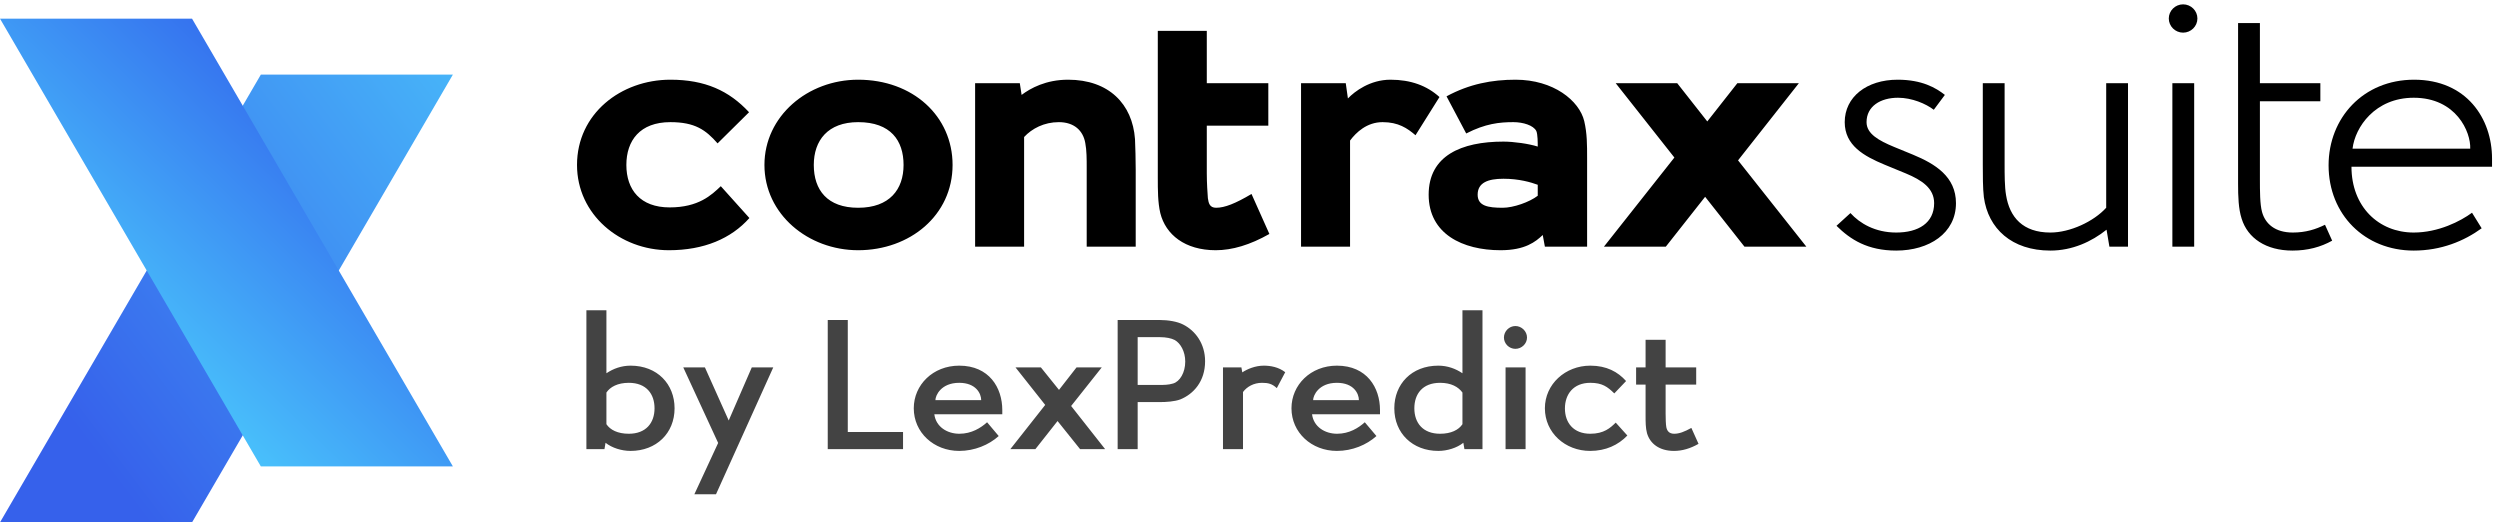 <svg xmlns="http://www.w3.org/2000/svg" viewBox="0 0 134 28" style="display: inline-block; vertical-align: middle;"><g><defs><linearGradient x1="-13.747%" y1="-6.318%" x2="89.117%" y2="71.09%" id="linearGradient-1"><stop stop-color="#49BEFA" offset="0%"/><stop stop-color="#3661EB" offset="100%"/></linearGradient><linearGradient x1="78.046%" y1="2.062%" x2="9.425%" y2="72.362%" id="linearGradient-2"><stop stop-color="#2E55EA" offset="0%"/><stop stop-color="#4DD2FE" offset="100%"/></linearGradient></defs><g id="Page-1" stroke="none" stroke-width="1" fill="none" fill-rule="evenodd"><g id="Logo-S" transform="translate(-86, -58)" fill-rule="nonzero"><g id="Group" transform="translate(86, 58)"><g id="Group-10"><g id="Group-9" transform="translate(0, 1)"><polygon id="Rectangle-4" fill="url(#linearGradient-1)" transform="translate(12.137, 15) scale(-1, 1) translate(-12.137, -15) " points="0 3 10.293 3 24.275 27 13.981 27"/><polygon id="Rectangle-4" fill="url(#linearGradient-2)" points="0 0 10.293 0 24.275 24 13.981 24"/></g><path d="M101.638,13.431 C100.104,13.431 99.184,12.843 98.436,12.103 L99.184,11.421 C99.682,11.971 100.507,12.464 101.638,12.464 C102.827,12.464 103.67,11.952 103.67,10.89 C103.67,10.093 103.018,9.657 102.156,9.297 L101.005,8.823 C99.913,8.368 98.877,7.799 98.877,6.547 C98.877,5.201 100.047,4.272 101.715,4.272 C103.018,4.272 103.766,4.708 104.245,5.087 L103.651,5.884 C103.229,5.561 102.482,5.239 101.734,5.239 C100.794,5.239 100.047,5.694 100.047,6.547 C100.047,7.173 100.699,7.533 101.523,7.875 L102.539,8.292 C103.728,8.785 104.84,9.468 104.84,10.89 C104.84,12.502 103.402,13.431 101.638,13.431 Z M109.901,13.431 C107.83,13.431 106.565,12.255 106.335,10.567 C106.278,10.093 106.278,9.373 106.278,8.823 L106.278,4.461 L107.447,4.461 L107.447,8.823 C107.447,9.335 107.447,10.017 107.524,10.454 C107.715,11.648 108.425,12.464 109.901,12.464 C110.955,12.464 112.221,11.876 112.892,11.136 L112.892,4.461 L114.061,4.461 L114.061,13.222 L113.064,13.222 L112.911,12.312 C112.106,12.957 111.071,13.431 109.901,13.431 Z M116.439,13.222 L116.439,4.461 L117.608,4.461 L117.608,13.222 L116.439,13.222 Z M117.014,1.75 C116.592,1.75 116.247,1.408 116.247,0.991 C116.247,0.574 116.592,0.233 117.014,0.233 C117.436,0.233 117.781,0.574 117.781,0.991 C117.781,1.408 117.436,1.75 117.014,1.75 Z M122.876,13.431 C121.457,13.431 120.479,12.767 120.153,11.724 C119.981,11.193 119.961,10.529 119.961,9.847 L119.961,1.238 L121.131,1.238 L121.131,4.461 L124.371,4.461 L124.371,5.428 L121.131,5.428 L121.131,9.6 C121.131,10.226 121.131,10.947 121.246,11.364 C121.419,11.99 121.936,12.464 122.895,12.464 C123.585,12.464 124.122,12.293 124.62,12.047 L125.004,12.9 C124.39,13.241 123.7,13.431 122.876,13.431 Z M129.375,13.431 C126.748,13.431 124.812,11.497 124.812,8.861 C124.812,6.32 126.672,4.272 129.394,4.272 C132.212,4.272 133.573,6.358 133.573,8.5 L133.573,8.937 L126.039,8.937 C126.039,11.079 127.496,12.464 129.375,12.464 C130.698,12.464 131.886,11.857 132.5,11.402 L133.017,12.236 C132.078,12.919 130.851,13.431 129.375,13.431 Z M126.096,7.969 L132.404,7.969 C132.442,7.078 131.656,5.239 129.375,5.239 C127.304,5.239 126.231,6.813 126.096,7.969 Z" id="suite" fill="#000000"/><path d="M35.855,13.412 C33.228,13.412 30.928,11.497 30.928,8.842 C30.928,6.092 33.286,4.272 35.931,4.272 C37.791,4.272 39.076,4.86 40.149,6.016 L38.462,7.685 C37.829,6.964 37.254,6.547 35.931,6.547 C34.302,6.547 33.573,7.533 33.573,8.842 C33.573,10.169 34.321,11.117 35.893,11.117 C37.446,11.117 38.136,10.454 38.635,9.98 L40.168,11.686 C39.191,12.786 37.734,13.412 35.855,13.412 Z M45.997,13.412 C43.313,13.412 40.974,11.478 40.974,8.842 C40.974,6.225 43.293,4.272 45.997,4.272 C48.93,4.272 51.058,6.225 51.058,8.842 C51.058,11.535 48.777,13.412 45.997,13.412 Z M45.997,11.136 C47.684,11.136 48.431,10.15 48.431,8.842 C48.431,7.533 47.741,6.547 45.997,6.547 C44.367,6.547 43.619,7.533 43.619,8.842 C43.619,10.188 44.348,11.136 45.997,11.136 Z M52.266,13.222 L52.266,4.461 L54.662,4.461 L54.758,5.087 C55.237,4.727 56.062,4.272 57.25,4.272 C59.436,4.272 60.701,5.58 60.836,7.457 C60.855,7.875 60.874,8.576 60.874,9.088 L60.874,13.222 L58.247,13.222 L58.247,8.956 C58.247,8.557 58.247,8.045 58.171,7.666 C58.056,7.002 57.576,6.547 56.752,6.547 C55.966,6.547 55.314,6.889 54.892,7.344 L54.892,13.222 L52.266,13.222 Z M65.164,13.412 C63.515,13.412 62.48,12.577 62.192,11.421 C62.058,10.852 62.058,10.188 62.058,9.505 L62.058,1.655 L64.684,1.655 L64.684,4.461 L67.982,4.461 L67.982,6.737 L64.684,6.737 L64.684,9.297 C64.684,9.809 64.723,10.378 64.742,10.624 C64.78,10.89 64.838,11.136 65.183,11.136 C65.643,11.136 66.218,10.909 67.081,10.397 L68.039,12.54 C67.004,13.127 66.046,13.412 65.164,13.412 Z M69.736,13.222 L69.736,4.461 L72.133,4.461 L72.248,5.277 C72.612,4.897 73.436,4.272 74.529,4.272 C75.622,4.272 76.485,4.594 77.156,5.201 L75.871,7.249 C75.43,6.87 74.951,6.547 74.107,6.547 C73.264,6.547 72.689,7.097 72.363,7.533 L72.363,13.222 L69.736,13.222 Z M80.429,13.412 C78.397,13.412 76.576,12.54 76.576,10.435 C76.576,8.349 78.32,7.59 80.583,7.59 C81.139,7.59 81.944,7.704 82.423,7.856 C82.423,7.666 82.423,7.192 82.346,7.021 C82.193,6.718 81.637,6.547 81.119,6.547 C80.372,6.547 79.624,6.623 78.589,7.154 L77.534,5.163 C78.761,4.499 79.969,4.272 81.234,4.272 C83.267,4.272 84.647,5.391 84.915,6.49 C85.069,7.154 85.069,7.742 85.069,8.5 L85.069,13.222 L82.806,13.222 L82.691,12.596 C82.308,12.957 81.752,13.412 80.429,13.412 Z M80.544,11.136 C81.119,11.136 81.982,10.833 82.423,10.492 L82.423,9.904 C82.059,9.771 81.426,9.581 80.583,9.581 C79.758,9.581 79.202,9.79 79.202,10.435 C79.202,11.041 79.758,11.136 80.544,11.136 Z M85.97,13.222 L89.747,8.444 L86.603,4.461 L89.9,4.461 L91.51,6.509 L93.121,4.461 L96.418,4.461 L93.159,8.595 L96.821,13.222 L93.504,13.222 L91.395,10.548 L89.287,13.222 L85.97,13.222 Z" id="contrax" fill="#000000"/></g><path d="M31.431,24.074 L31.431,16.631 L32.504,16.631 L32.504,20.007 C32.869,19.76 33.31,19.599 33.799,19.599 C35.236,19.599 36.157,20.594 36.157,21.884 C36.157,23.221 35.179,24.169 33.799,24.169 C33.319,24.169 32.802,24.008 32.457,23.733 L32.399,24.074 L31.431,24.074 Z M32.504,22.737 C32.706,23.041 33.108,23.249 33.703,23.249 C34.623,23.249 35.083,22.671 35.083,21.884 C35.083,21.125 34.652,20.519 33.703,20.519 C33.108,20.519 32.706,20.737 32.504,21.04 L32.504,22.737 Z M37.218,26.492 L38.493,23.742 L36.624,19.694 L37.784,19.694 L39.059,22.538 L40.295,19.694 L41.446,19.694 L38.378,26.492 L37.218,26.492 Z M44.367,24.074 L44.367,17.153 L45.441,17.153 L45.441,23.154 L48.403,23.154 L48.403,24.074 L44.367,24.074 Z M51.413,24.169 C50.051,24.169 48.978,23.183 48.978,21.884 C48.978,20.632 50.004,19.599 51.413,19.599 C53.023,19.599 53.723,20.784 53.723,21.979 L53.723,22.206 L50.08,22.206 C50.166,22.879 50.77,23.249 51.422,23.249 C52.074,23.249 52.573,22.936 52.908,22.633 L53.531,23.372 C53.004,23.847 52.237,24.169 51.413,24.169 Z M50.138,21.448 L52.592,21.448 C52.592,21.106 52.323,20.519 51.413,20.519 C50.435,20.519 50.138,21.201 50.138,21.448 Z M54.154,24.074 L56.023,21.704 L54.432,19.694 L55.793,19.694 L56.762,20.898 L57.701,19.694 L59.053,19.694 L57.413,21.761 L59.235,24.074 L57.893,24.074 L56.685,22.567 L55.496,24.074 L54.154,24.074 Z M59.906,24.074 L59.906,17.153 L62.187,17.153 C62.59,17.153 63.098,17.228 63.424,17.399 C64.076,17.731 64.593,18.423 64.593,19.362 C64.593,20.443 63.97,21.125 63.261,21.41 C62.954,21.524 62.513,21.552 62.149,21.552 L60.979,21.552 L60.979,24.074 L59.906,24.074 Z M60.979,20.632 L62.158,20.632 C62.408,20.632 62.619,20.632 62.877,20.556 C63.242,20.452 63.529,19.969 63.529,19.381 C63.529,18.831 63.27,18.395 62.964,18.224 C62.782,18.129 62.494,18.072 62.187,18.072 L60.979,18.072 L60.979,20.632 Z M65.552,24.074 L65.552,19.694 L66.539,19.694 L66.587,19.959 C66.856,19.779 67.287,19.599 67.737,19.599 C68.102,19.599 68.533,19.675 68.888,19.95 L68.437,20.803 C68.188,20.575 67.987,20.519 67.642,20.519 C67.201,20.519 66.836,20.727 66.625,21.012 L66.625,24.074 L65.552,24.074 Z M71.658,24.169 C70.297,24.169 69.223,23.183 69.223,21.884 C69.223,20.632 70.249,19.599 71.658,19.599 C73.269,19.599 73.968,20.784 73.968,21.979 L73.968,22.206 L70.326,22.206 C70.412,22.879 71.016,23.249 71.668,23.249 C72.32,23.249 72.818,22.936 73.153,22.633 L73.777,23.372 C73.249,23.847 72.482,24.169 71.658,24.169 Z M70.383,21.448 L72.837,21.448 C72.837,21.106 72.569,20.519 71.658,20.519 C70.68,20.519 70.383,21.201 70.383,21.448 Z M77.093,24.169 C75.713,24.169 74.735,23.221 74.735,21.884 C74.735,20.594 75.655,19.599 77.093,19.599 C77.582,19.599 78.023,19.76 78.387,20.007 L78.387,16.631 L79.461,16.631 L79.461,24.074 L78.493,24.074 L78.435,23.733 C78.09,24.008 77.573,24.169 77.093,24.169 Z M77.189,23.249 C77.783,23.249 78.186,23.041 78.387,22.737 L78.387,21.04 C78.167,20.737 77.783,20.519 77.189,20.519 C76.24,20.519 75.809,21.125 75.809,21.884 C75.809,22.671 76.269,23.249 77.189,23.249 Z M80.698,24.074 L80.698,19.694 L81.771,19.694 L81.771,24.074 L80.698,24.074 Z M81.225,18.698 C80.889,18.698 80.611,18.423 80.611,18.091 C80.611,17.759 80.889,17.475 81.225,17.475 C81.56,17.475 81.848,17.759 81.848,18.091 C81.848,18.423 81.56,18.698 81.225,18.698 Z M85.232,24.169 C83.89,24.169 82.806,23.192 82.806,21.884 C82.806,20.594 83.899,19.599 85.241,19.599 C86.114,19.599 86.718,19.931 87.158,20.424 L86.526,21.087 C86.162,20.727 85.874,20.519 85.241,20.519 C84.331,20.519 83.88,21.135 83.88,21.893 C83.88,22.661 84.34,23.249 85.241,23.249 C85.97,23.249 86.315,22.936 86.603,22.652 L87.226,23.344 C86.737,23.856 86.066,24.169 85.232,24.169 Z M89.728,24.169 C88.941,24.169 88.443,23.78 88.28,23.221 C88.203,22.946 88.203,22.614 88.203,22.273 L88.203,20.613 L87.695,20.613 L87.695,19.694 L88.203,19.694 L88.203,18.215 L89.277,18.215 L89.277,19.694 L90.916,19.694 L90.916,20.613 L89.277,20.613 L89.277,22.159 C89.277,22.434 89.287,22.747 89.315,22.898 C89.354,23.088 89.459,23.249 89.737,23.249 C90.005,23.249 90.283,23.145 90.657,22.936 L91.041,23.79 C90.59,24.046 90.159,24.169 89.728,24.169 Z" id="by-LexPredict" fill="#434343"/></g></g></g></g></svg>